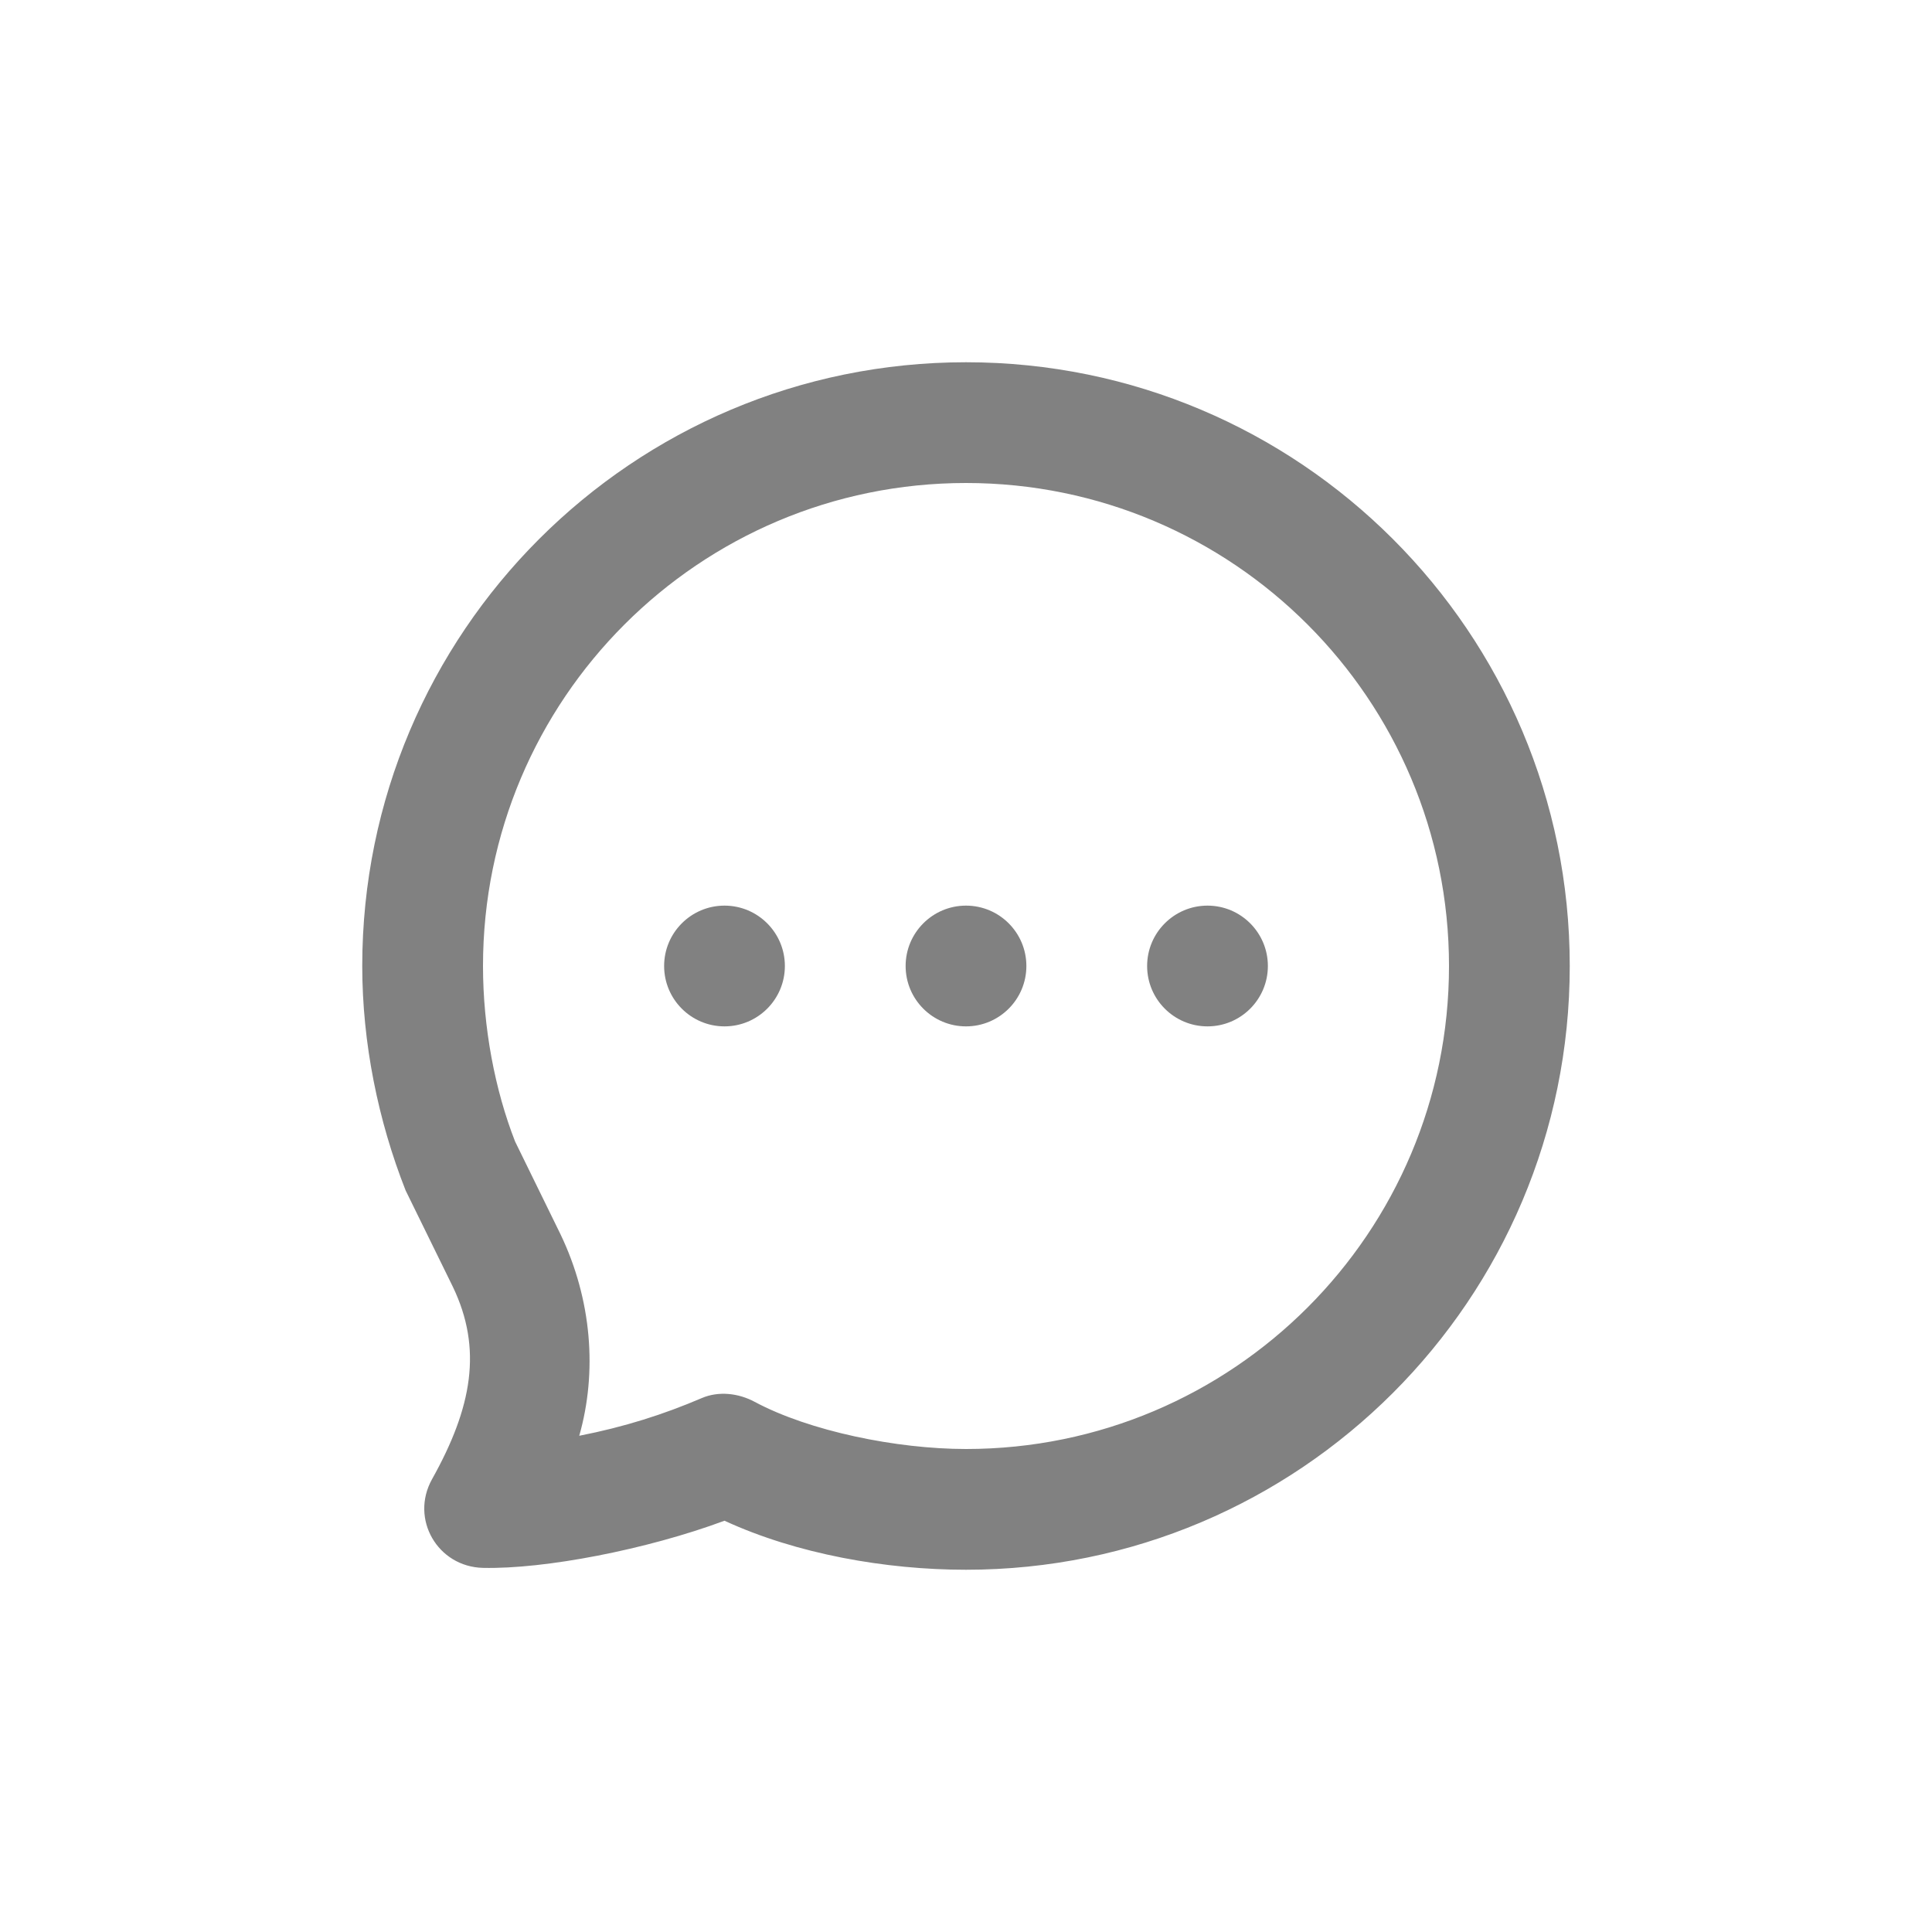 <svg width="32" height="32" viewBox="0 0 32 32" fill="none" xmlns="http://www.w3.org/2000/svg">
<path d="M16 6C10.477 6 6 10.477 6 16C6 17.272 6.262 18.561 6.719 19.719L7.5 21.312C7.995 22.341 7.821 23.311 7.156 24.5C6.789 25.158 7.247 25.951 8 25.969C9.017 25.992 10.707 25.668 12 25.188C13.194 25.739 14.668 26 16 26C21.523 26 26 21.523 26 16C26 10.477 21.523 6 16 6ZM16 8C20.418 8 24 11.582 24 16C24 20.418 20.418 24 16 24C14.85 24 13.405 23.704 12.5 23.219C12.232 23.075 11.904 23.037 11.625 23.156C10.987 23.429 10.343 23.634 9.594 23.781C9.894 22.73 9.805 21.527 9.281 20.438L8.531 18.906C8.198 18.054 8 17.02 8 16C8 11.582 11.582 8 16 8ZM12 15C11.448 15 11 15.448 11 16C11 16.552 11.448 17 12 17C12.552 17 13 16.552 13 16C13 15.448 12.552 15 12 15ZM16 15C15.448 15 15 15.448 15 16C15 16.552 15.448 17 16 17C16.552 17 17 16.552 17 16C17 15.448 16.552 15 16 15ZM20 15C19.448 15 19 15.448 19 16C19 16.552 19.448 17 20 17C20.552 17 21 16.552 21 16C21 15.448 20.552 15 20 15Z" fill="#818181"/>
</svg>
